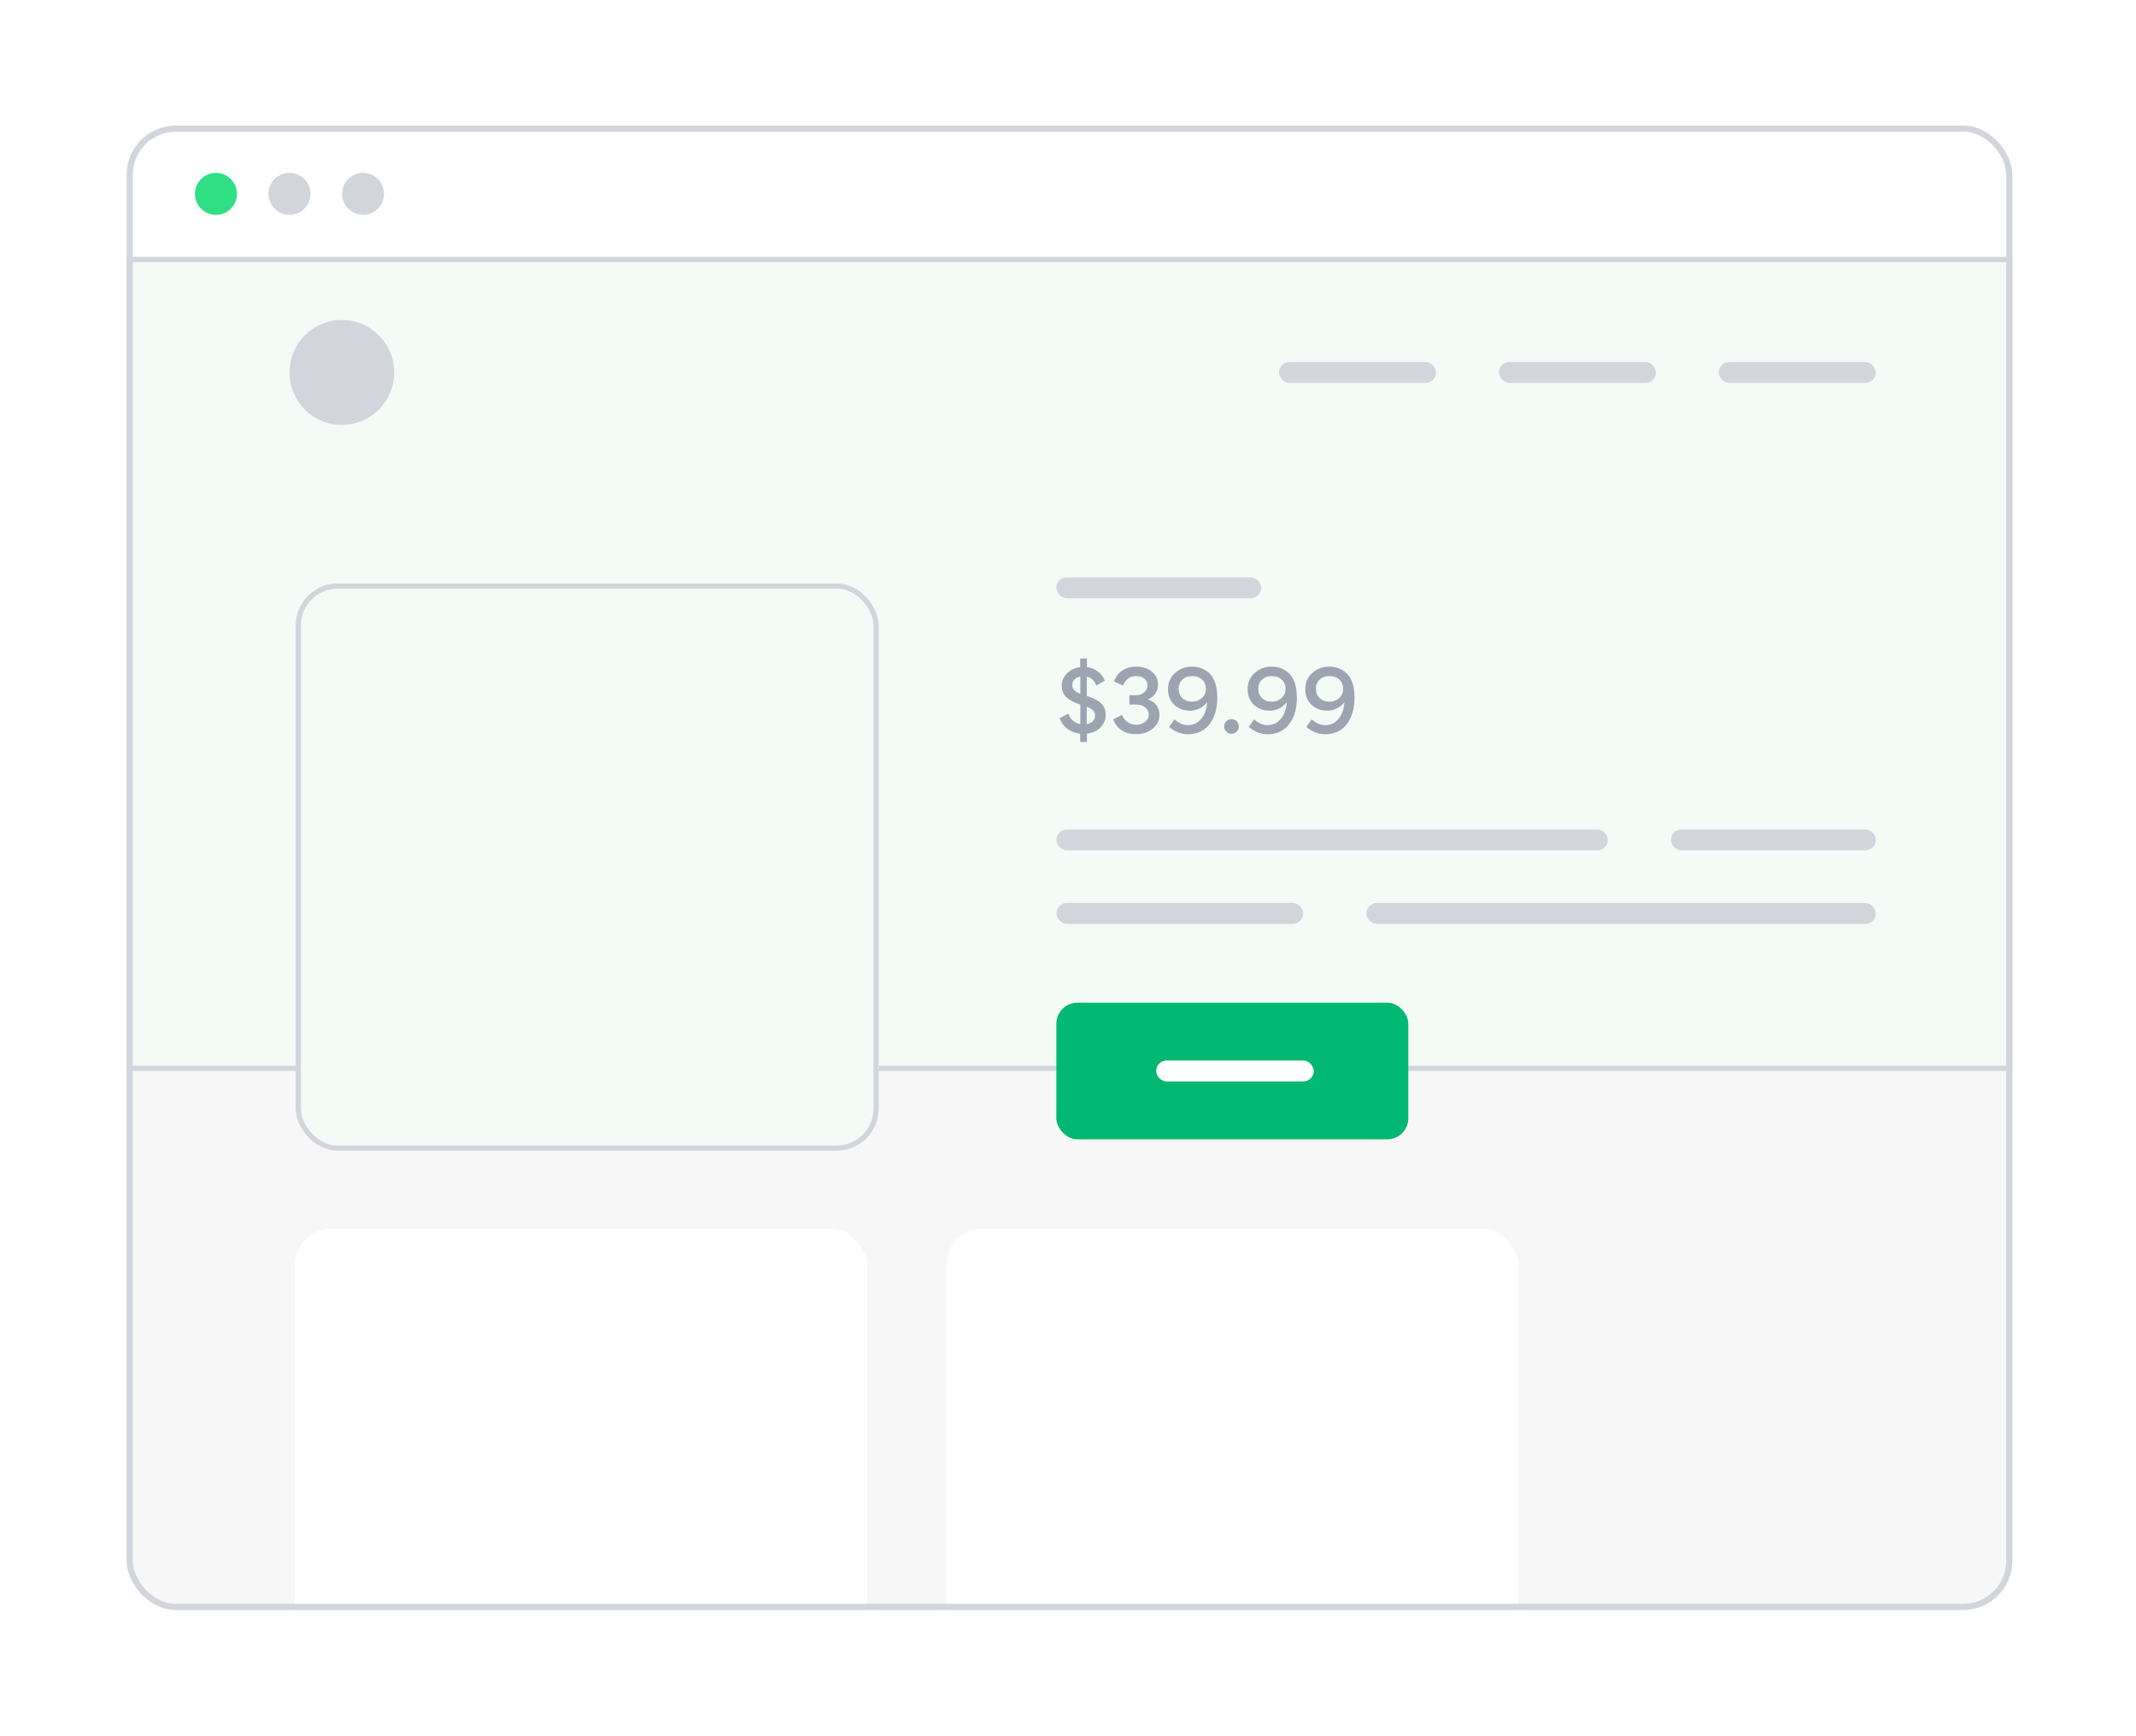 <svg width="347" height="282" viewBox="0 0 347 282" fill="none" xmlns="http://www.w3.org/2000/svg">
<g filter="url(#filter0_d_146_9821)">
<g clip-path="url(#clip0_146_9821)">
<rect x="20.574" y="14.404" width="306.341" height="241.165" rx="8" fill="#F7F7F8"/>
<rect x="20.574" y="14.404" width="306.341" height="21.333" fill="white"/>
<circle cx="35.081" cy="25.497" r="3.413" fill="#2FDF84"/>
<circle cx="47.028" cy="25.497" r="3.413" fill="#D2D6DC"/>
<circle cx="58.974" cy="25.497" r="3.413" fill="#D2D6DC"/>
<rect x="21.001" y="36.163" width="305.488" height="131.411" fill="#F4FBF7" stroke="#D2D6DC" stroke-width="0.853"/>
<ellipse cx="55.532" cy="54.51" rx="8.505" ry="8.533" fill="#D2D6DC"/>
<rect x="243.493" y="52.803" width="25.515" height="3.413" rx="1.707" fill="#D2D6DC"/>
<rect x="279.214" y="52.803" width="25.515" height="3.413" rx="1.707" fill="#D2D6DC"/>
<rect x="207.772" y="52.803" width="25.515" height="3.413" rx="1.707" fill="#D2D6DC"/>
<g filter="url(#filter1_d_146_9821)">
<rect x="47.027" y="87.789" width="94.718" height="92.158" rx="6.827" fill="#F4FBF7"/>
<rect x="47.453" y="88.216" width="93.865" height="91.305" rx="6.4" stroke="#D2D6DC" stroke-width="0.853"/>
</g>
<rect x="47.453" y="193.174" width="93.865" height="91.305" rx="6.4" fill="white" stroke="#F7F7F8" stroke-width="0.853"/>
<rect x="153.265" y="193.174" width="93.865" height="91.305" rx="6.4" fill="white" stroke="#F7F7F8" stroke-width="0.853"/>
<rect x="171.611" y="87.789" width="33.279" height="3.413" rx="1.707" fill="#D2D6DC"/>
<path d="M179.626 110.159C179.626 109.381 179.38 108.753 178.875 108.275C178.397 107.797 177.619 107.387 176.554 107.06V103.933C177.264 104.083 177.783 104.561 178.097 105.353L179.476 104.602C179.039 103.455 178.042 102.568 176.567 102.39L176.581 100.984H175.489L175.475 102.39C174.615 102.5 173.891 102.841 173.332 103.414C172.772 103.974 172.485 104.643 172.485 105.408C172.485 106.227 172.758 106.869 173.304 107.333C173.782 107.77 174.506 108.152 175.502 108.466V111.647C174.574 111.47 173.919 110.91 173.55 109.94L172.144 110.678C172.676 112.139 173.878 113.026 175.475 113.19L175.489 114.542H176.581L176.567 113.19C177.509 113.081 178.26 112.739 178.807 112.152C179.353 111.565 179.626 110.91 179.626 110.159ZM174.192 105.312C174.192 104.602 174.724 104.056 175.502 103.906V106.718C174.629 106.377 174.192 105.967 174.192 105.312ZM176.54 108.821C177.509 109.203 177.905 109.613 177.905 110.254C177.905 110.978 177.359 111.511 176.54 111.661V108.821ZM188.36 110.145C188.36 108.944 187.746 108.111 186.517 107.633V107.619C187.596 107.101 188.128 106.281 188.128 105.176C188.128 104.37 187.801 103.701 187.159 103.141C186.517 102.581 185.643 102.308 184.551 102.308C182.735 102.308 181.466 103.291 180.974 104.711L182.435 105.38C182.872 104.356 183.568 103.838 184.524 103.838C185.725 103.838 186.422 104.479 186.422 105.353C186.422 105.79 186.244 106.172 185.876 106.486C185.521 106.8 185.07 106.95 184.524 106.95H183.473V108.466H184.62C185.207 108.466 185.684 108.63 186.053 108.957C186.435 109.271 186.627 109.667 186.627 110.118C186.627 110.555 186.435 110.937 186.039 111.265C185.643 111.579 185.166 111.743 184.592 111.743C183.514 111.743 182.735 111.21 182.271 110.159L180.824 110.869C181.466 112.466 182.708 113.272 184.565 113.272C185.671 113.272 186.572 112.971 187.282 112.371C188.005 111.756 188.36 111.019 188.36 110.145ZM192.995 111.811C192.272 111.811 191.534 111.497 190.797 110.883L189.923 112.098C190.838 112.89 191.862 113.285 192.995 113.285C196.34 113.285 197.746 110.446 197.746 107.415C197.746 105.585 197.35 104.274 196.545 103.469C195.767 102.691 194.797 102.308 193.637 102.308C192.558 102.308 191.643 102.65 190.879 103.346C190.128 104.029 189.746 104.902 189.746 105.981C189.746 107.005 190.087 107.852 190.756 108.493C191.425 109.135 192.285 109.463 193.323 109.463C194.374 109.463 195.466 108.957 196.081 108.097H196.108C196.012 109.394 195.617 110.487 194.674 111.251C194.21 111.62 193.65 111.811 192.995 111.811ZM193.664 108.002C192.367 108.002 191.48 107.169 191.48 105.899C191.48 104.643 192.394 103.838 193.664 103.838C194.975 103.838 195.903 104.629 195.903 105.94C195.903 106.541 195.685 107.032 195.234 107.428C194.784 107.811 194.265 108.002 193.664 108.002ZM198.87 112.029C198.87 112.671 199.402 113.217 200.058 113.217C200.713 113.217 201.245 112.685 201.245 112.029C201.245 111.36 200.727 110.828 200.058 110.828C199.402 110.828 198.87 111.36 198.87 112.029ZM205.928 111.811C205.205 111.811 204.467 111.497 203.73 110.883L202.856 112.098C203.771 112.89 204.795 113.285 205.928 113.285C209.273 113.285 210.68 110.446 210.68 107.415C210.68 105.585 210.284 104.274 209.478 103.469C208.7 102.691 207.73 102.308 206.57 102.308C205.491 102.308 204.577 102.65 203.812 103.346C203.061 104.029 202.679 104.902 202.679 105.981C202.679 107.005 203.02 107.852 203.689 108.493C204.358 109.135 205.218 109.463 206.256 109.463C207.307 109.463 208.399 108.957 209.014 108.097H209.041C208.946 109.394 208.55 110.487 207.608 111.251C207.143 111.62 206.584 111.811 205.928 111.811ZM206.597 108.002C205.3 108.002 204.413 107.169 204.413 105.899C204.413 104.643 205.328 103.838 206.597 103.838C207.908 103.838 208.836 104.629 208.836 105.94C208.836 106.541 208.618 107.032 208.167 107.428C207.717 107.811 207.198 108.002 206.597 108.002ZM215.288 111.811C214.564 111.811 213.827 111.497 213.09 110.883L212.216 112.098C213.131 112.89 214.155 113.285 215.288 113.285C218.633 113.285 220.039 110.446 220.039 107.415C220.039 105.585 219.643 104.274 218.838 103.469C218.06 102.691 217.09 102.308 215.93 102.308C214.851 102.308 213.936 102.65 213.172 103.346C212.421 104.029 212.039 104.902 212.039 105.981C212.039 107.005 212.38 107.852 213.049 108.493C213.718 109.135 214.578 109.463 215.616 109.463C216.667 109.463 217.759 108.957 218.374 108.097H218.401C218.305 109.394 217.909 110.487 216.967 111.251C216.503 111.62 215.943 111.811 215.288 111.811ZM215.957 108.002C214.66 108.002 213.773 107.169 213.773 105.899C213.773 104.643 214.687 103.838 215.957 103.838C217.268 103.838 218.196 104.629 218.196 105.94C218.196 106.541 217.978 107.032 217.527 107.428C217.077 107.811 216.558 108.002 215.957 108.002Z" fill="#9BA4B0"/>
<rect x="171.611" y="128.748" width="89.598" height="3.413" rx="1.707" fill="#D2D6DC"/>
<rect x="171.611" y="140.694" width="40.106" height="3.413" rx="1.707" fill="#D2D6DC"/>
<rect x="271.45" y="128.748" width="33.279" height="3.413" rx="1.707" fill="#D2D6DC"/>
<rect x="221.957" y="140.694" width="82.772" height="3.413" rx="1.707" fill="#D2D6DC"/>
<rect x="171.611" y="156.908" width="57.172" height="22.186" rx="3.413" fill="#00B871"/>
<rect x="187.825" y="166.294" width="25.599" height="3.413" rx="1.707" fill="white"/>
</g>
<rect x="21.074" y="14.904" width="305.341" height="240.165" rx="7.5" stroke="#D2D6DC"/>
</g>
<defs>
<filter id="filter0_d_146_9821" x="0.574" y="0.404" width="346.341" height="281.165" filterUnits="userSpaceOnUse" color-interpolation-filters="sRGB">
<feFlood flood-opacity="0" result="BackgroundImageFix"/>
<feColorMatrix in="SourceAlpha" type="matrix" values="0 0 0 0 0 0 0 0 0 0 0 0 0 0 0 0 0 0 127 0" result="hardAlpha"/>
<feMorphology radius="4" operator="dilate" in="SourceAlpha" result="effect1_dropShadow_146_9821"/>
<feOffset dy="6"/>
<feGaussianBlur stdDeviation="8"/>
<feComposite in2="hardAlpha" operator="out"/>
<feColorMatrix type="matrix" values="0 0 0 0 0.184 0 0 0 0 0.875 0 0 0 0 0.518 0 0 0 0.15 0"/>
<feBlend mode="normal" in2="BackgroundImageFix" result="effect1_dropShadow_146_9821"/>
<feBlend mode="normal" in="SourceGraphic" in2="effect1_dropShadow_146_9821" result="shape"/>
</filter>
<filter id="filter1_d_146_9821" x="42.027" y="82.789" width="106.718" height="104.158" filterUnits="userSpaceOnUse" color-interpolation-filters="sRGB">
<feFlood flood-opacity="0" result="BackgroundImageFix"/>
<feColorMatrix in="SourceAlpha" type="matrix" values="0 0 0 0 0 0 0 0 0 0 0 0 0 0 0 0 0 0 127 0" result="hardAlpha"/>
<feOffset dx="1" dy="1"/>
<feGaussianBlur stdDeviation="3"/>
<feComposite in2="hardAlpha" operator="out"/>
<feColorMatrix type="matrix" values="0 0 0 0 0 0 0 0 0 0.722 0 0 0 0 0.443 0 0 0 0.15 0"/>
<feBlend mode="normal" in2="BackgroundImageFix" result="effect1_dropShadow_146_9821"/>
<feBlend mode="normal" in="SourceGraphic" in2="effect1_dropShadow_146_9821" result="shape"/>
</filter>
<clipPath id="clip0_146_9821">
<rect x="20.574" y="14.404" width="306.341" height="241.165" rx="8" fill="white"/>
</clipPath>
</defs>
</svg>
